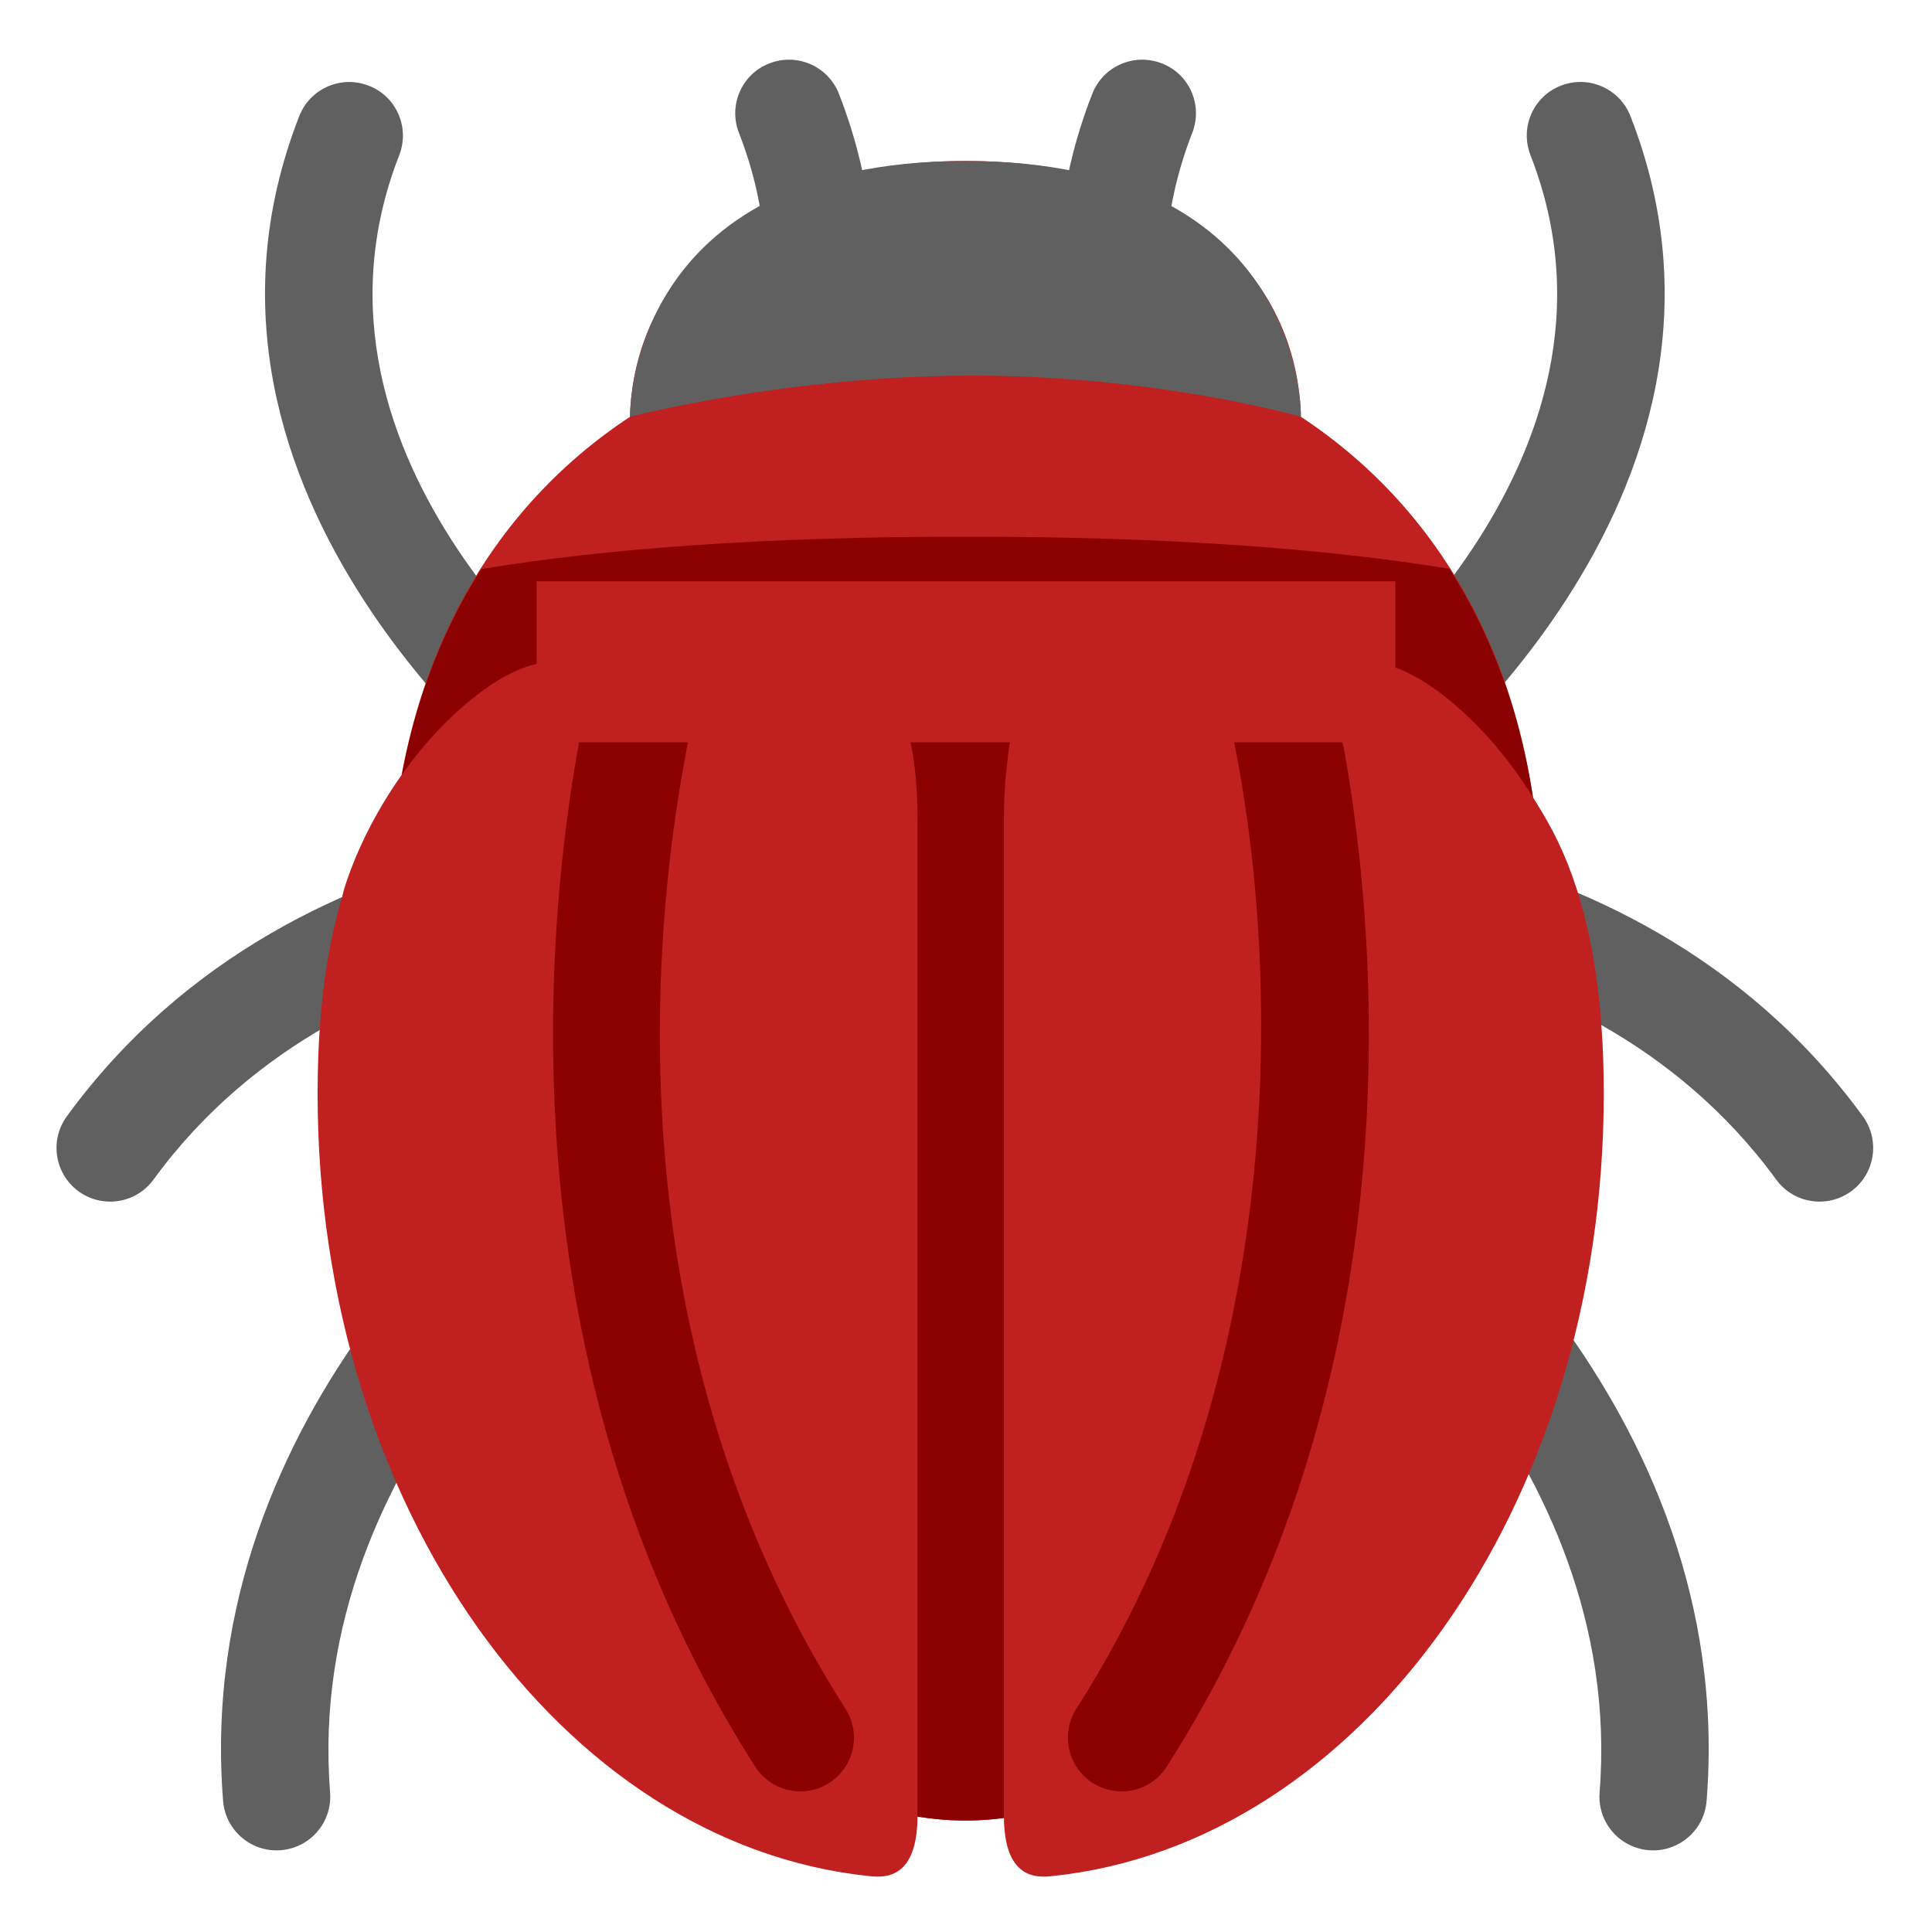 <svg xmlns="http://www.w3.org/2000/svg" viewBox="0 0 36 36">
	<g fill="#606060">
		<path d="M10.2 14.938l-.057-.039c-.074-.055-7.361-5.588-4.567-12.735.201-.515.781-.768 1.295-.567.518.199.768.781.568 1.295-2.245 5.743 3.837 10.357 3.899 10.403.443.33.535.956.205 1.4-.317.423-.905.525-1.343.243zm14.777-.416l-.057-.039c-.074-.055-7.361-5.588-4.567-12.735.201-.515.781-.768 1.295-.567.518.199.768.781.568 1.295-2.245 5.743 3.837 10.357 3.899 10.403.443.33.535.956.205 1.4-.316.423-.905.525-1.343.243z"/>
		<path d="M11.008 14.522l.057-.039c.074-.055 7.361-5.588 4.567-12.735-.201-.515-.781-.768-1.295-.567-.518.199-.768.781-.568 1.295 2.245 5.743-3.837 10.357-3.899 10.403-.443.33-.535.956-.205 1.4.316.423.905.525 1.343.243zm-9.147 7.85c-.139-.027-.275-.085-.397-.173-.446-.326-.544-.951-.219-1.398 4.404-6.039 12.313-5.463 12.648-5.436.549.05.958.527.914 1.077-.044.55-.526.96-1.076.917-.071-.006-7.135-.5-10.87 4.62-.236.325-.631.465-1 .393zm3.786 11.977c-.124.07-.264.115-.414.127-.551.043-1.032-.367-1.076-.918-.592-7.451 5.783-12.166 6.055-12.363.449-.319 1.07-.224 1.395.222.325.446.226 1.071-.219 1.397-.058.042-5.74 4.269-5.237 10.586.031.401-.177.764-.504.949zm20.11-19.411l.057-.039c.074-.055 7.361-5.588 4.567-12.735-.201-.515-.781-.769-1.295-.568-.518.199-.768.781-.568 1.295 2.245 5.743-3.837 10.357-3.899 10.403-.443.33-.535.956-.205 1.4.317.424.905.526 1.343.244z"/>
		<path d="M34.096 22.372c.139-.027.275-.085.397-.173.446-.326.544-.951.219-1.398-4.404-6.039-12.313-5.463-12.648-5.436-.549.05-.958.527-.914 1.077.044.55.526.96 1.076.917.071-.006 7.135-.5 10.87 4.62.236.325.631.465 1 .393zM30.31 34.349c.124.07.264.115.414.127.551.043 1.032-.367 1.076-.918.592-7.451-5.783-12.166-6.055-12.363-.449-.319-1.07-.224-1.395.222-.325.446-.226 1.071.219 1.397.058.042 5.74 4.269 5.237 10.586-.031.401.177.764.504.949z"/>
	</g>
	<path fill="#c02020" d="M24.24 7.766C24.177 5.14 22.013 3 17.99 3c-3.937 0-6.187 2.14-6.25 4.766C9.03 9.551 7.259 12.662 7.259 17c0 7.159 4.804 16.923 10.731 16.923S28.721 24.159 28.721 17c-.001-4.338-1.772-7.45-4.481-9.234z"/>
	<path fill="darkred" d="M8.969 10.603c-1.074 1.69-1.71 3.822-1.71 6.397 0 7.159 4.804 16.923 10.731 16.923S28.721 24.159 28.721 17c0-2.578-.636-4.711-1.712-6.401C24.602 10.204 21.602 10 18 10c-3.614 0-6.621.205-9.031.603z"/>
	<path fill="#606060" d="M11.74 7.766s2.917-.767 6.382-.767 6.118.767 6.118.767S24.348 3 17.99 3s-6.25 4.766-6.25 4.766z"/>
	<path fill="#c02020" d="M16.202 34.959c-5.756-.595-10.284-6.895-10.284-14.581 0-7.685 4.398-8.003 9.074-8.003 1.434 0 2.104.58 2.104 2.92v18.541c-.001 1.17-.599 1.155-.894 1.123zm3.398 0c5.756-.595 10.284-6.895 10.284-14.581 0-7.685-4.398-8.003-9.074-8.003-1.434 0-2.104.58-2.104 2.92v18.541c.001 1.17.599 1.155.894 1.123z"/>
	<path fill="darkred" d="M14.915 33.38c-.33 0-.653-.163-.844-.462-5.907-9.252-3.183-19.831-2.853-21.007.149-.531.696-.845 1.233-.692.532.149.841.702.692 1.233-.306 1.087-2.826 10.871 2.612 19.39.297.466.161 1.084-.305 1.381-.164.106-.351.157-.535.157zm5.983 0c-.185 0-.37-.051-.537-.157-.466-.297-.602-.915-.305-1.381 4.418-6.92 3.721-15.444 2.612-19.39-.149-.532.161-1.084.692-1.233.533-.146 1.084.161 1.233.692.33 1.176 3.056 11.753-2.853 21.007-.188.299-.511.462-.842.462z"/>
	<path fill="#c02020" d="M10 10.832h16v3H10z"/>
	<path d="M6.427 16.518c.446-1.381 1.439-2.842 2.606-3.676 1.082-.772 2.114-.741 1.804.668-.957 4.367-5.024 4.912-4.41 3.008zm6.46-2.918c.586-1.73 3.587-1.871 4.032.067.446 1.938-1.025 2.072-2.228 2.027-1.203-.045-2.294-.646-1.804-2.094zm16.459 2.918c-.446-1.381-1.439-2.842-2.606-3.676-1.082-.772-2.114-.741-1.804.668.957 4.367 5.024 4.912 4.41 3.008zM22.885 13.6c-.586-1.73-3.587-1.871-4.032.067-.446 1.938 1.025 2.072 2.228 2.027 1.203-.045 2.294-.646 1.804-2.094z" fill="#c02020"/>
</svg>